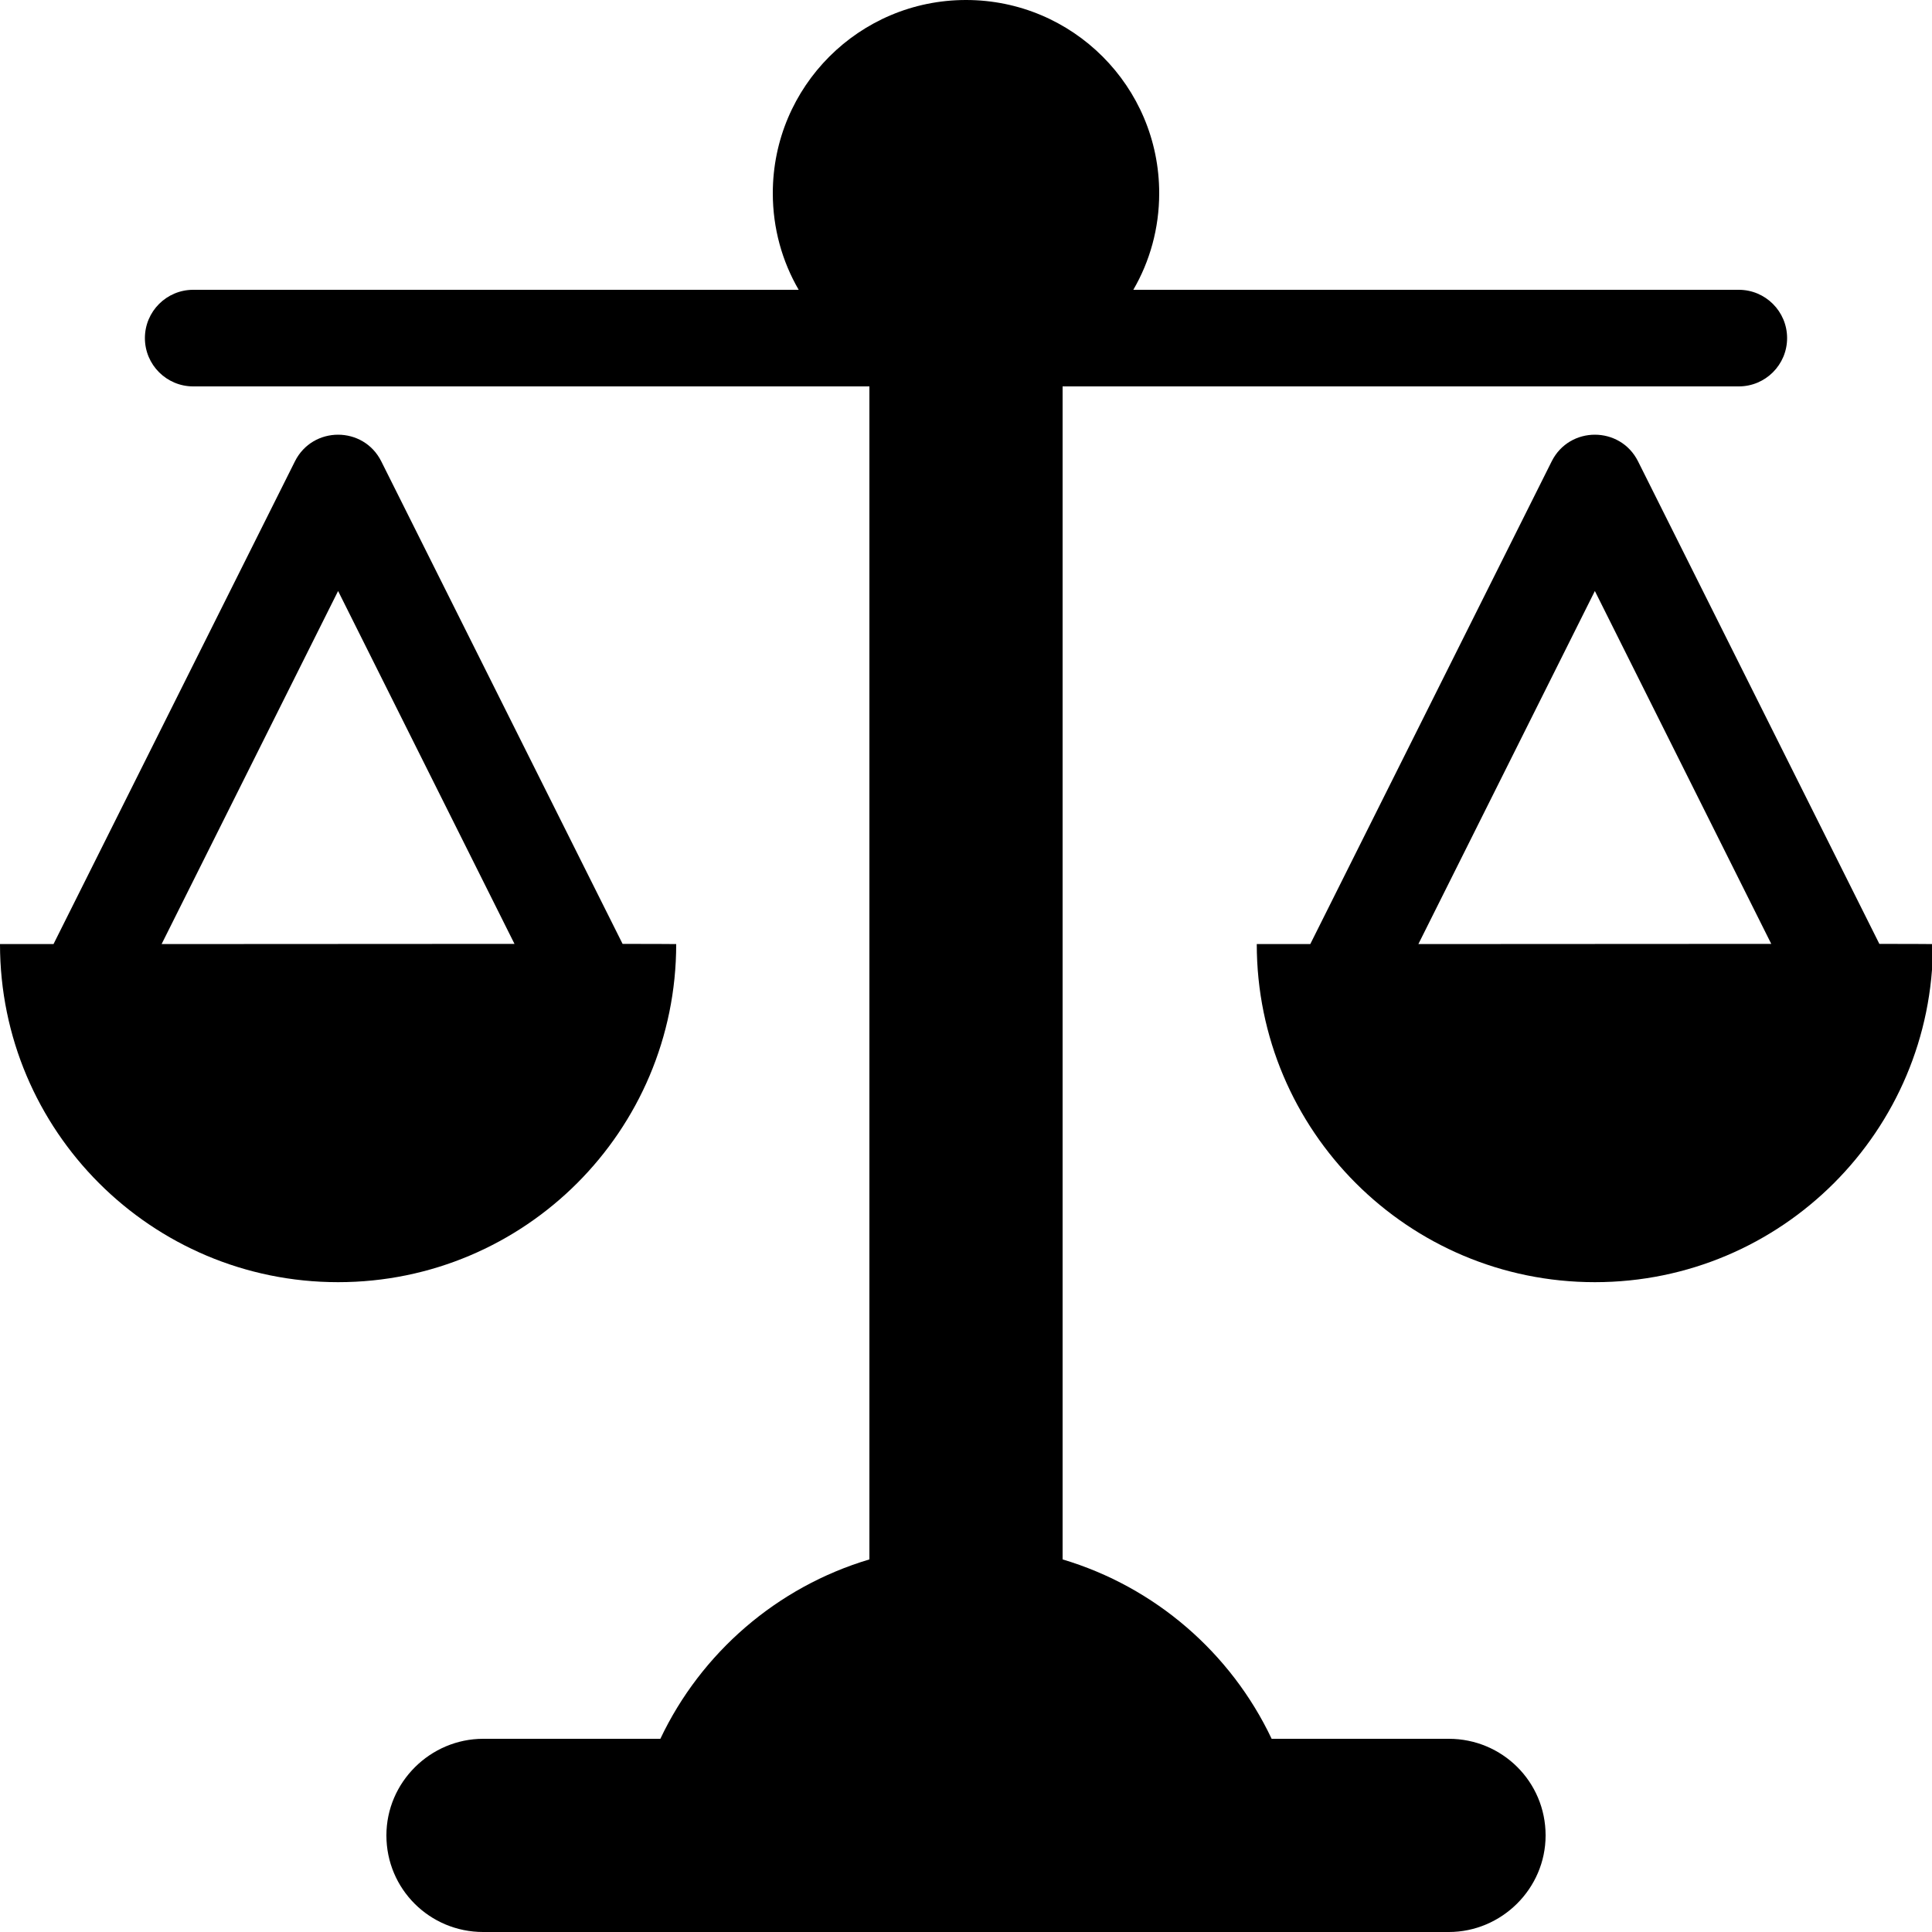<?xml version="1.0" encoding="UTF-8" standalone="no"?>
<svg width="20px" height="20px" viewBox="0 0 20 20" version="1.1" xmlns="http://www.w3.org/2000/svg" xmlns:xlink="http://www.w3.org/1999/xlink">
    <!-- Generator: Sketch 43.2 (39069) - http://www.bohemiancoding.com/sketch -->
    <title>scale</title>
    <desc>Created with Sketch.</desc>
    <defs></defs>
    <g id="Images-/-icons" stroke="none" stroke-width="1" fill="none" fill-rule="evenodd">
        <g id="scale" fill="#000000">
            <path d="M11.732,3 L18,3 C18.276,3 18.5,3.224 18.5,3.5 C18.5,3.776 18.276,4 18,4 L11,4 L11,16.143 C11.957,16.428 12.743,17.111 13.164,18 L14.998,18 C15.551,18 16,18.444 16,19 C16,19.552 15.544,20 14.998,20 L5.002,20 C4.449,20 4,19.556 4,19 C4,18.448 4.456,18 5.002,18 L6.836,18 C7.257,17.111 8.043,16.428 9,16.143 L9,4 L2,4 C1.724,4 1.5,3.776 1.5,3.5 C1.5,3.224 1.724,3 2,3 L8.268,3 C8.097,2.706 8,2.364 8,2 C8,0.895 8.895,5.91645679e-31 10,5.91645679e-31 C11.105,5.91645679e-31 12,0.895 12,2 C12,2.364 11.903,2.706 11.732,3 Z M13.564,9.773 L16.063,4.776 C16.247,4.408 16.773,4.408 16.957,4.776 L19.455,9.771 C19.798,9.772 20.006,9.772 20.01,9.773 C20.01,11.706 18.443,13.273 16.51,13.273 C14.577,13.273 13.01,11.706 13.01,9.773 C13.15,9.773 13.338,9.773 13.564,9.773 Z M14.683,9.773 C15.822,9.772 17.247,9.771 18.336,9.771 L16.51,6.118 L14.683,9.773 Z M0.554,9.773 L3.053,4.776 C3.237,4.408 3.763,4.408 3.947,4.776 L6.445,9.771 C6.788,9.772 6.996,9.772 7,9.773 C7,11.706 5.433,13.273 3.5,13.273 C1.567,13.273 0,11.706 0,9.773 C0.14,9.773 0.328,9.773 0.554,9.773 Z M1.673,9.773 C2.812,9.772 4.237,9.771 5.326,9.771 L3.5,6.118 L1.673,9.773 Z"></path>
        </g>
    </g>
</svg>